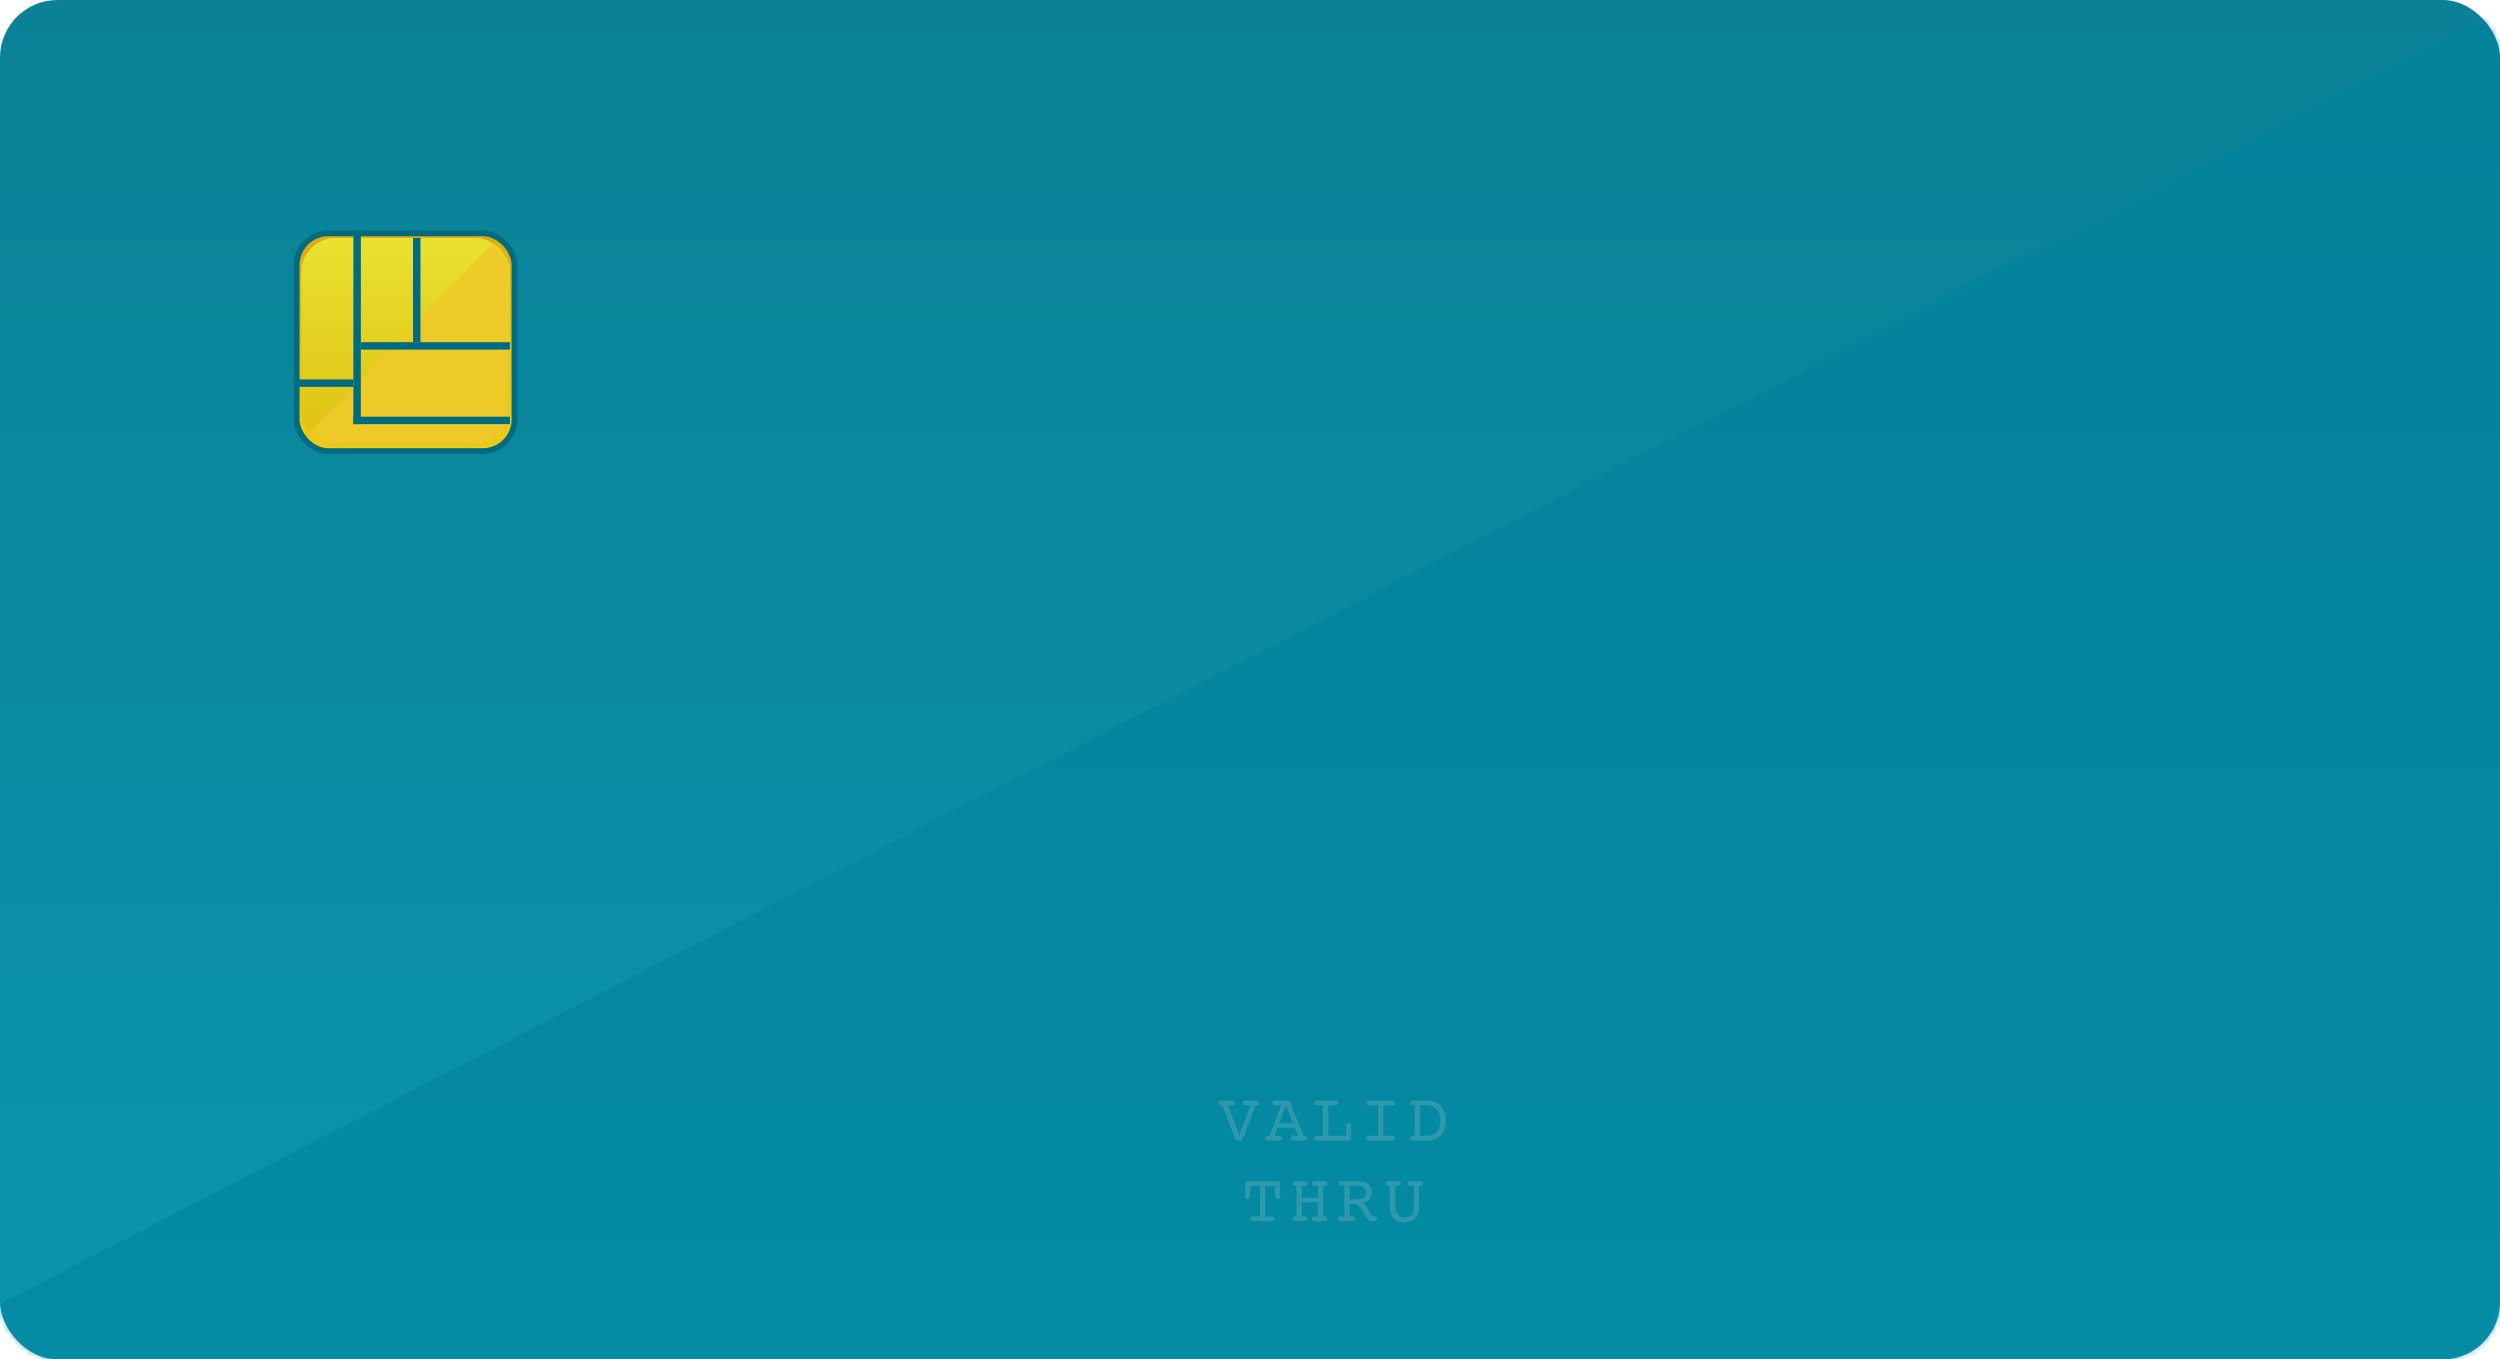 <svg xmlns="http://www.w3.org/2000/svg" width="434" height="236" viewBox="0 0 434 236" fill="none">
<rect width="434" height="236" rx="10" fill="url(#paint0_linear)"/>
<rect opacity="0.4" width="434" height="236" rx="10"/>
<mask id="mask0" mask-type="alpha" maskUnits="userSpaceOnUse" x="0" y="0" width="434" height="236">
<rect width="434" height="236" rx="10" fill="white"/>
</mask>
<g mask="url(#mask0)">
<path opacity="0.577" fill-rule="evenodd" clip-rule="evenodd" d="M-10.633 231.864L458.119 -10.668L457.144 273.894L-17.098 260.682L-10.633 231.864Z" fill="#01839C"/>
</g>
<g filter="url(#filter0_d)">
<g clip-path="url(#clip0)">
<rect x="51.5" y="40.5" width="37.813" height="37.804" rx="5.5" fill="url(#paint1_linear)" stroke="#016C81"/>
<g clip-path="url(#clip1)">
<rect x="52.294" y="41.294" width="36.225" height="36.217" rx="6" fill="url(#paint2_linear)"/>
<mask id="mask1" mask-type="alpha" maskUnits="userSpaceOnUse" x="52" y="41" width="37" height="37">
<rect x="52.294" y="41.294" width="36.225" height="36.217" rx="6" fill="white"/>
</mask>
<g mask="url(#mask1)">
<path fill-rule="evenodd" clip-rule="evenodd" d="M51.057 77.813L90.154 37.615L93.096 86.339L51.057 77.813Z" fill="#EECA29"/>
</g>
</g>
</g>
</g>
<rect x="71.7" y="41.294" width="1.294" height="18.109" fill="#016C81"/>
<rect x="61.674" y="40.323" width="0.647" height="32.984" fill="#016C81" stroke="#016C81" stroke-width="0.647"/>
<rect x="62.644" y="59.402" width="25.875" height="1.293" fill="#016C81"/>
<rect x="61.35" y="72.337" width="27.169" height="1.293" fill="#016C81"/>
<rect x="51" y="65.87" width="10.35" height="1.293" fill="#016C81"/>














<path opacity="0.2" d="M212.18 191.895H212.104C211.908 191.895 211.77 191.863 211.688 191.801C211.605 191.734 211.564 191.625 211.564 191.473C211.564 191.336 211.6 191.232 211.67 191.162C211.74 191.088 211.842 191.051 211.975 191.051H213.75C213.98 191.051 214.135 191.082 214.213 191.145C214.295 191.207 214.336 191.316 214.336 191.473C214.336 191.617 214.293 191.725 214.207 191.795C214.121 191.861 213.984 191.895 213.797 191.895H213.152L215.145 197.004L217.084 191.895H216.305C216.121 191.895 215.984 191.861 215.895 191.795C215.809 191.725 215.766 191.617 215.766 191.473C215.766 191.316 215.807 191.207 215.889 191.145C215.971 191.082 216.125 191.051 216.352 191.051H218.191C218.324 191.051 218.424 191.088 218.49 191.162C218.561 191.232 218.596 191.336 218.596 191.473C218.596 191.625 218.555 191.734 218.473 191.801C218.391 191.863 218.248 191.895 218.045 191.895H217.975L215.865 197.414C215.744 197.707 215.648 197.891 215.578 197.965C215.508 198.035 215.418 198.07 215.309 198.07H214.975C214.717 198.07 214.508 197.863 214.348 197.449L214.336 197.414L212.18 191.895ZM222.08 195H224.477L223.217 191.895L222.08 195ZM222.379 191.895H221.523C221.285 191.895 221.117 191.863 221.02 191.801C220.926 191.734 220.879 191.625 220.879 191.473C220.879 191.312 220.92 191.203 221.002 191.145C221.088 191.082 221.318 191.051 221.693 191.051H223.363C223.578 191.051 223.723 191.08 223.797 191.139C223.875 191.193 223.945 191.297 224.008 191.449L226.299 197.174H226.398C226.609 197.174 226.754 197.203 226.832 197.262C226.91 197.32 226.949 197.426 226.949 197.578C226.949 197.738 226.912 197.85 226.838 197.912C226.764 197.971 226.625 198 226.422 198H224.828C224.531 198 224.34 197.971 224.254 197.912C224.172 197.85 224.131 197.738 224.131 197.578C224.131 197.43 224.176 197.326 224.266 197.268C224.359 197.205 224.533 197.174 224.787 197.174H225.332L224.764 195.779H221.787L221.283 197.174H221.852C222.109 197.174 222.285 197.205 222.379 197.268C222.473 197.326 222.52 197.43 222.52 197.578C222.52 197.738 222.477 197.85 222.391 197.912C222.309 197.971 222.125 198 221.84 198H220.299C220.049 198 219.883 197.971 219.801 197.912C219.719 197.85 219.678 197.738 219.678 197.578C219.678 197.426 219.719 197.32 219.801 197.262C219.883 197.203 220.041 197.174 220.275 197.174H220.387L222.379 191.895ZM233.703 195.639C233.703 195.346 233.732 195.156 233.791 195.07C233.85 194.984 233.961 194.941 234.125 194.941C234.266 194.941 234.371 194.979 234.441 195.053C234.512 195.123 234.547 195.234 234.547 195.387V195.639V197.566C234.547 197.703 234.51 197.811 234.436 197.889C234.361 197.963 234.258 198 234.125 198H228.928H228.652C228.512 198 228.406 197.965 228.336 197.895C228.266 197.824 228.23 197.719 228.23 197.578C228.23 197.422 228.271 197.316 228.354 197.262C228.439 197.203 228.631 197.174 228.928 197.174H229.66V191.895H228.928C228.639 191.895 228.449 191.865 228.359 191.807C228.273 191.744 228.23 191.633 228.23 191.473C228.23 191.328 228.266 191.223 228.336 191.156C228.41 191.086 228.523 191.051 228.676 191.051H228.928H231.57H231.846C231.986 191.051 232.094 191.086 232.168 191.156C232.242 191.227 232.279 191.332 232.279 191.473C232.279 191.633 232.234 191.744 232.145 191.807C232.059 191.865 231.867 191.895 231.57 191.895H230.586V197.174H233.703V195.639ZM241.482 197.174C241.783 197.174 241.975 197.203 242.057 197.262C242.143 197.316 242.186 197.422 242.186 197.578C242.186 197.738 242.143 197.85 242.057 197.912C241.975 197.971 241.783 198 241.482 198H237.926H237.65C237.51 198 237.402 197.965 237.328 197.895C237.254 197.824 237.217 197.719 237.217 197.578C237.217 197.422 237.26 197.316 237.346 197.262C237.432 197.203 237.625 197.174 237.926 197.174H239.25V191.895H237.926C237.633 191.895 237.441 191.865 237.352 191.807C237.262 191.744 237.217 191.633 237.217 191.473C237.217 191.328 237.254 191.223 237.328 191.156C237.402 191.086 237.514 191.051 237.662 191.051H237.926H241.482H241.758C241.898 191.051 242.004 191.086 242.074 191.156C242.148 191.227 242.186 191.332 242.186 191.473C242.186 191.633 242.141 191.744 242.051 191.807C241.965 191.865 241.775 191.895 241.482 191.895H240.158V197.174H241.482ZM246.508 197.174C246.633 197.186 246.756 197.195 246.877 197.203C247.002 197.207 247.123 197.209 247.24 197.209C248.201 197.209 248.904 196.994 249.35 196.564C249.799 196.135 250.023 195.457 250.023 194.531C250.023 193.602 249.799 192.926 249.35 192.504C248.9 192.078 248.182 191.865 247.193 191.865C247.01 191.865 246.869 191.867 246.771 191.871C246.678 191.875 246.59 191.883 246.508 191.895V197.174ZM246.508 198H245.582H245.318C245.174 198 245.064 197.965 244.99 197.895C244.92 197.824 244.885 197.719 244.885 197.578C244.885 197.426 244.926 197.32 245.008 197.262C245.094 197.203 245.254 197.174 245.488 197.174H245.594V191.895H245.5C245.266 191.895 245.104 191.863 245.014 191.801C244.928 191.738 244.885 191.629 244.885 191.473C244.885 191.328 244.92 191.223 244.99 191.156C245.064 191.086 245.178 191.051 245.33 191.051H245.582H246.508H247.803C248.775 191.051 249.551 191.365 250.129 191.994C250.707 192.619 250.996 193.465 250.996 194.531C250.996 195.051 250.912 195.533 250.744 195.979C250.58 196.424 250.34 196.814 250.023 197.15C249.73 197.455 249.373 197.678 248.951 197.818C248.533 197.955 247.994 198.023 247.334 198.023C247.256 198.023 247.123 198.02 246.936 198.012C246.752 198.004 246.609 198 246.508 198ZM216.992 207.418C216.984 207.711 216.949 207.898 216.887 207.98C216.828 208.059 216.711 208.098 216.535 208.098C216.398 208.098 216.295 208.062 216.225 207.992C216.158 207.918 216.125 207.811 216.125 207.67C216.125 207.67 216.127 207.641 216.131 207.582C216.135 207.52 216.137 207.457 216.137 207.395L216.195 205.461C216.203 205.316 216.242 205.213 216.312 205.15C216.383 205.084 216.492 205.051 216.641 205.051H221.732C221.881 205.051 221.99 205.084 222.061 205.15C222.131 205.213 222.168 205.316 222.172 205.461L222.236 207.395C222.236 207.465 222.238 207.531 222.242 207.594C222.246 207.656 222.248 207.686 222.248 207.682C222.248 207.822 222.211 207.928 222.137 207.998C222.062 208.064 221.951 208.098 221.803 208.098C221.646 208.098 221.539 208.059 221.48 207.98C221.422 207.898 221.389 207.711 221.381 207.418L221.322 205.895H219.641V211.174H220.543H220.771C220.936 211.174 221.055 211.207 221.129 211.273C221.203 211.336 221.24 211.438 221.24 211.578C221.24 211.715 221.205 211.82 221.135 211.895C221.064 211.965 220.963 212 220.83 212H217.543C217.41 212 217.309 211.965 217.238 211.895C217.168 211.82 217.133 211.715 217.133 211.578C217.133 211.434 217.17 211.33 217.244 211.268C217.322 211.205 217.453 211.174 217.637 211.174H217.83H218.732V205.895H217.051L216.992 207.418ZM225.99 211.174H226.383C226.613 211.174 226.775 211.205 226.869 211.268C226.963 211.33 227.01 211.434 227.01 211.578C227.01 211.738 226.969 211.85 226.887 211.912C226.805 211.971 226.625 212 226.348 212H225.064H224.801C224.656 212 224.547 211.965 224.473 211.895C224.402 211.824 224.367 211.719 224.367 211.578C224.367 211.426 224.408 211.32 224.49 211.262C224.576 211.203 224.736 211.174 224.971 211.174H225.076V205.895H224.982C224.748 205.895 224.586 205.863 224.496 205.801C224.41 205.738 224.367 205.629 224.367 205.473C224.367 205.328 224.402 205.223 224.473 205.156C224.547 205.086 224.66 205.051 224.812 205.051H225.064H226.289C226.602 205.051 226.799 205.082 226.881 205.145C226.967 205.203 227.01 205.312 227.01 205.473C227.01 205.629 226.957 205.738 226.852 205.801C226.746 205.863 226.547 205.895 226.254 205.895H225.99V207.934H228.797V205.895H228.398C228.176 205.895 228.016 205.861 227.918 205.795C227.824 205.729 227.777 205.621 227.777 205.473C227.777 205.312 227.82 205.203 227.906 205.145C227.996 205.082 228.213 205.051 228.557 205.051H229.723H229.986C230.127 205.051 230.232 205.086 230.303 205.156C230.377 205.227 230.414 205.332 230.414 205.473C230.414 205.625 230.373 205.734 230.291 205.801C230.209 205.863 230.062 205.895 229.852 205.895H229.711V211.174H229.805C230.039 211.174 230.199 211.205 230.285 211.268C230.371 211.326 230.414 211.43 230.414 211.578C230.414 211.738 230.373 211.85 230.291 211.912C230.209 211.971 230.02 212 229.723 212H228.51C228.193 212 227.992 211.971 227.906 211.912C227.82 211.85 227.777 211.738 227.777 211.578C227.777 211.426 227.828 211.32 227.93 211.262C228.031 211.203 228.225 211.174 228.51 211.174H228.797V208.736H225.99V211.174ZM234.291 205.842V208.209H235.504C236.051 208.209 236.461 208.111 236.734 207.916C237.012 207.717 237.15 207.422 237.15 207.031C237.15 206.637 237.016 206.34 236.746 206.141C236.477 205.941 236.074 205.842 235.539 205.842H234.291ZM234.291 211.174H234.689C234.916 211.174 235.076 211.205 235.17 211.268C235.264 211.33 235.311 211.434 235.311 211.578C235.311 211.734 235.27 211.844 235.188 211.906C235.105 211.969 234.951 212 234.725 212H232.756C232.623 212 232.521 211.965 232.451 211.895C232.381 211.82 232.346 211.715 232.346 211.578C232.346 211.434 232.385 211.33 232.463 211.268C232.541 211.205 232.67 211.174 232.85 211.174H233.043H233.383V205.842H233.043C232.75 205.842 232.561 205.814 232.475 205.76C232.389 205.705 232.346 205.602 232.346 205.449C232.346 205.316 232.379 205.217 232.445 205.15C232.516 205.084 232.619 205.051 232.756 205.051H235.229C235.826 205.051 236.271 205.08 236.564 205.139C236.861 205.193 237.111 205.289 237.314 205.426C237.576 205.602 237.781 205.834 237.93 206.123C238.082 206.412 238.158 206.723 238.158 207.055C238.158 207.504 238.02 207.891 237.742 208.215C237.469 208.535 237.086 208.758 236.594 208.883C236.695 208.941 236.785 209.01 236.863 209.088C236.945 209.166 237.023 209.26 237.098 209.369L238.275 211.174H238.469C238.688 211.174 238.838 211.205 238.92 211.268C239.002 211.326 239.043 211.43 239.043 211.578C239.043 211.715 239.008 211.82 238.938 211.895C238.871 211.965 238.771 212 238.639 212H237.977C237.785 212 237.598 211.859 237.414 211.578C237.391 211.555 237.373 211.535 237.361 211.52L236.236 209.814C236.006 209.467 235.814 209.242 235.662 209.141C235.514 209.039 235.316 208.988 235.07 208.988H234.291V211.174ZM241.273 205.895H241.18C240.945 205.895 240.783 205.863 240.693 205.801C240.607 205.738 240.564 205.629 240.564 205.473C240.564 205.328 240.602 205.223 240.676 205.156C240.75 205.086 240.861 205.051 241.01 205.051H241.273H242.475C242.791 205.051 242.992 205.082 243.078 205.145C243.164 205.203 243.207 205.312 243.207 205.473C243.207 205.629 243.156 205.738 243.055 205.801C242.953 205.863 242.76 205.895 242.475 205.895H242.223V209.105C242.223 209.539 242.242 209.855 242.281 210.055C242.324 210.25 242.393 210.43 242.486 210.594C242.623 210.832 242.812 211.018 243.055 211.15C243.301 211.283 243.572 211.35 243.869 211.35C244.428 211.35 244.834 211.182 245.088 210.846C245.346 210.51 245.475 209.967 245.475 209.217V205.895H245.164C244.859 205.895 244.654 205.865 244.549 205.807C244.447 205.744 244.396 205.633 244.396 205.473C244.396 205.312 244.438 205.203 244.52 205.145C244.602 205.082 244.771 205.051 245.029 205.051H246.324H246.605C246.746 205.051 246.852 205.086 246.922 205.156C246.996 205.227 247.033 205.332 247.033 205.473C247.033 205.629 246.99 205.738 246.904 205.801C246.818 205.863 246.662 205.895 246.436 205.895H246.354V209.346C246.354 210.295 246.141 211.008 245.715 211.484C245.293 211.957 244.656 212.193 243.805 212.193C243.035 212.193 242.42 211.957 241.959 211.484C241.502 211.008 241.273 210.367 241.273 209.562V205.895Z" fill="#D8D8D8"/>
<defs>
<filter id="filter0_d" x="50" y="39" width="40.813" height="40.804" filterUnits="userSpaceOnUse" color-interpolation-filters="sRGB">
<feFlood flood-opacity="0" result="BackgroundImageFix"/>
<feColorMatrix in="SourceAlpha" type="matrix" values="0 0 0 0 0 0 0 0 0 0 0 0 0 0 0 0 0 0 127 0"/>
<feOffset/>
<feGaussianBlur stdDeviation="0.5"/>
<feColorMatrix type="matrix" values="0 0 0 0 0 0 0 0 0 0 0 0 0 0 0 0 0 0 0.5 0"/>
<feBlend mode="normal" in2="BackgroundImageFix" result="effect1_dropShadow"/>
<feBlend mode="normal" in="SourceGraphic" in2="effect1_dropShadow" result="shape"/>
</filter>
<filter id="filter1_di" x="56.478" y="104.363" width="49.033" height="14.959" filterUnits="userSpaceOnUse" color-interpolation-filters="sRGB">
<feFlood flood-opacity="0" result="BackgroundImageFix"/>
<feColorMatrix in="SourceAlpha" type="matrix" values="0 0 0 0 0 0 0 0 0 0 0 0 0 0 0 0 0 0 127 0"/>
<feOffset dy="1"/>
<feGaussianBlur stdDeviation="0.5"/>
<feColorMatrix type="matrix" values="0 0 0 0 0 0 0 0 0 0 0 0 0 0 0 0 0 0 0.324 0"/>
<feBlend mode="normal" in2="BackgroundImageFix" result="effect1_dropShadow"/>
<feBlend mode="normal" in="SourceGraphic" in2="effect1_dropShadow" result="shape"/>
<feColorMatrix in="SourceAlpha" type="matrix" values="0 0 0 0 0 0 0 0 0 0 0 0 0 0 0 0 0 0 127 0" result="hardAlpha"/>
<feOffset dy="1"/>
<feGaussianBlur stdDeviation="0.5"/>
<feComposite in2="hardAlpha" operator="arithmetic" k2="-1" k3="1"/>
<feColorMatrix type="matrix" values="0 0 0 0 0.494 0 0 0 0 0.705 0 0 0 0 1 0 0 0 0.386 0"/>
<feBlend mode="normal" in2="shape" result="effect2_innerShadow"/>
</filter>
<filter id="filter2_di" x="146.479" y="104.363" width="49.033" height="14.959" filterUnits="userSpaceOnUse" color-interpolation-filters="sRGB">
<feFlood flood-opacity="0" result="BackgroundImageFix"/>
<feColorMatrix in="SourceAlpha" type="matrix" values="0 0 0 0 0 0 0 0 0 0 0 0 0 0 0 0 0 0 127 0"/>
<feOffset dy="1"/>
<feGaussianBlur stdDeviation="0.5"/>
<feColorMatrix type="matrix" values="0 0 0 0 0 0 0 0 0 0 0 0 0 0 0 0 0 0 0.324 0"/>
<feBlend mode="normal" in2="BackgroundImageFix" result="effect1_dropShadow"/>
<feBlend mode="normal" in="SourceGraphic" in2="effect1_dropShadow" result="shape"/>
<feColorMatrix in="SourceAlpha" type="matrix" values="0 0 0 0 0 0 0 0 0 0 0 0 0 0 0 0 0 0 127 0" result="hardAlpha"/>
<feOffset dy="1"/>
<feGaussianBlur stdDeviation="0.5"/>
<feComposite in2="hardAlpha" operator="arithmetic" k2="-1" k3="1"/>
<feColorMatrix type="matrix" values="0 0 0 0 0.494 0 0 0 0 0.705 0 0 0 0 1 0 0 0 0.386 0"/>
<feBlend mode="normal" in2="shape" result="effect2_innerShadow"/>
</filter>
<filter id="filter3_di" x="236.479" y="104.363" width="49.033" height="14.959" filterUnits="userSpaceOnUse" color-interpolation-filters="sRGB">
<feFlood flood-opacity="0" result="BackgroundImageFix"/>
<feColorMatrix in="SourceAlpha" type="matrix" values="0 0 0 0 0 0 0 0 0 0 0 0 0 0 0 0 0 0 127 0"/>
<feOffset dy="1"/>
<feGaussianBlur stdDeviation="0.5"/>
<feColorMatrix type="matrix" values="0 0 0 0 0 0 0 0 0 0 0 0 0 0 0 0 0 0 0.324 0"/>
<feBlend mode="normal" in2="BackgroundImageFix" result="effect1_dropShadow"/>
<feBlend mode="normal" in="SourceGraphic" in2="effect1_dropShadow" result="shape"/>
<feColorMatrix in="SourceAlpha" type="matrix" values="0 0 0 0 0 0 0 0 0 0 0 0 0 0 0 0 0 0 127 0" result="hardAlpha"/>
<feOffset dy="1"/>
<feGaussianBlur stdDeviation="0.5"/>
<feComposite in2="hardAlpha" operator="arithmetic" k2="-1" k3="1"/>
<feColorMatrix type="matrix" values="0 0 0 0 0.494 0 0 0 0 0.705 0 0 0 0 1 0 0 0 0.386 0"/>
<feBlend mode="normal" in2="shape" result="effect2_innerShadow"/>
</filter>
<filter id="filter4_di" x="328.479" y="104.363" width="49.033" height="14.959" filterUnits="userSpaceOnUse" color-interpolation-filters="sRGB">
<feFlood flood-opacity="0" result="BackgroundImageFix"/>
<feColorMatrix in="SourceAlpha" type="matrix" values="0 0 0 0 0 0 0 0 0 0 0 0 0 0 0 0 0 0 127 0"/>
<feOffset dy="1"/>
<feGaussianBlur stdDeviation="0.5"/>
<feColorMatrix type="matrix" values="0 0 0 0 0 0 0 0 0 0 0 0 0 0 0 0 0 0 0.324 0"/>
<feBlend mode="normal" in2="BackgroundImageFix" result="effect1_dropShadow"/>
<feBlend mode="normal" in="SourceGraphic" in2="effect1_dropShadow" result="shape"/>
<feColorMatrix in="SourceAlpha" type="matrix" values="0 0 0 0 0 0 0 0 0 0 0 0 0 0 0 0 0 0 127 0" result="hardAlpha"/>
<feOffset dy="1"/>
<feGaussianBlur stdDeviation="0.5"/>
<feComposite in2="hardAlpha" operator="arithmetic" k2="-1" k3="1"/>
<feColorMatrix type="matrix" values="0 0 0 0 0.494 0 0 0 0 0.705 0 0 0 0 1 0 0 0 0.386 0"/>
<feBlend mode="normal" in2="shape" result="effect2_innerShadow"/>
</filter>
<filter id="filter5_di" x="200.49" y="160.363" width="23.01" height="14.959" filterUnits="userSpaceOnUse" color-interpolation-filters="sRGB">
<feFlood flood-opacity="0" result="BackgroundImageFix"/>
<feColorMatrix in="SourceAlpha" type="matrix" values="0 0 0 0 0 0 0 0 0 0 0 0 0 0 0 0 0 0 127 0"/>
<feOffset dy="1"/>
<feGaussianBlur stdDeviation="0.5"/>
<feColorMatrix type="matrix" values="0 0 0 0 0 0 0 0 0 0 0 0 0 0 0 0 0 0 0.324 0"/>
<feBlend mode="normal" in2="BackgroundImageFix" result="effect1_dropShadow"/>
<feBlend mode="normal" in="SourceGraphic" in2="effect1_dropShadow" result="shape"/>
<feColorMatrix in="SourceAlpha" type="matrix" values="0 0 0 0 0 0 0 0 0 0 0 0 0 0 0 0 0 0 127 0" result="hardAlpha"/>
<feOffset dy="1"/>
<feGaussianBlur stdDeviation="0.5"/>
<feComposite in2="hardAlpha" operator="arithmetic" k2="-1" k3="1"/>
<feColorMatrix type="matrix" values="0 0 0 0 0.494 0 0 0 0 0.705 0 0 0 0 1 0 0 0 0.386 0"/>
<feBlend mode="normal" in2="shape" result="effect2_innerShadow"/>
</filter>
<filter id="filter6_di" x="239.49" y="160.363" width="23.01" height="14.959" filterUnits="userSpaceOnUse" color-interpolation-filters="sRGB">
<feFlood flood-opacity="0" result="BackgroundImageFix"/>
<feColorMatrix in="SourceAlpha" type="matrix" values="0 0 0 0 0 0 0 0 0 0 0 0 0 0 0 0 0 0 127 0"/>
<feOffset dy="1"/>
<feGaussianBlur stdDeviation="0.5"/>
<feColorMatrix type="matrix" values="0 0 0 0 0 0 0 0 0 0 0 0 0 0 0 0 0 0 0.324 0"/>
<feBlend mode="normal" in2="BackgroundImageFix" result="effect1_dropShadow"/>
<feBlend mode="normal" in="SourceGraphic" in2="effect1_dropShadow" result="shape"/>
<feColorMatrix in="SourceAlpha" type="matrix" values="0 0 0 0 0 0 0 0 0 0 0 0 0 0 0 0 0 0 127 0" result="hardAlpha"/>
<feOffset dy="1"/>
<feGaussianBlur stdDeviation="0.5"/>
<feComposite in2="hardAlpha" operator="arithmetic" k2="-1" k3="1"/>
<feColorMatrix type="matrix" values="0 0 0 0 0.494 0 0 0 0 0.705 0 0 0 0 1 0 0 0 0.386 0"/>
<feBlend mode="normal" in2="shape" result="effect2_innerShadow"/>
</filter>
<linearGradient id="paint0_linear" x1="3.447" y1="0" x2="3.447" y2="232.251" gradientUnits="userSpaceOnUse">
<stop stop-color="#0A8196"/>
<stop offset="1" stop-color="#0A95AD"/>
</linearGradient>
<linearGradient id="paint1_linear" x1="51" y1="40" x2="51" y2="78.804" gradientUnits="userSpaceOnUse">
<stop stop-color="#DCA717"/>
<stop offset="1" stop-color="#EFCF0D"/>
</linearGradient>
<linearGradient id="paint2_linear" x1="52.294" y1="41.294" x2="52.294" y2="77.511" gradientUnits="userSpaceOnUse">
<stop stop-color="#E9E131"/>
<stop offset="1" stop-color="#DEC111"/>
</linearGradient>
<clipPath id="clip0">
<rect x="51" y="40" width="38.813" height="38.804" fill="white"/>
</clipPath>
<clipPath id="clip1">
<rect x="52.294" y="41.294" width="36.225" height="36.217" fill="white"/>
</clipPath>
</defs>
</svg>